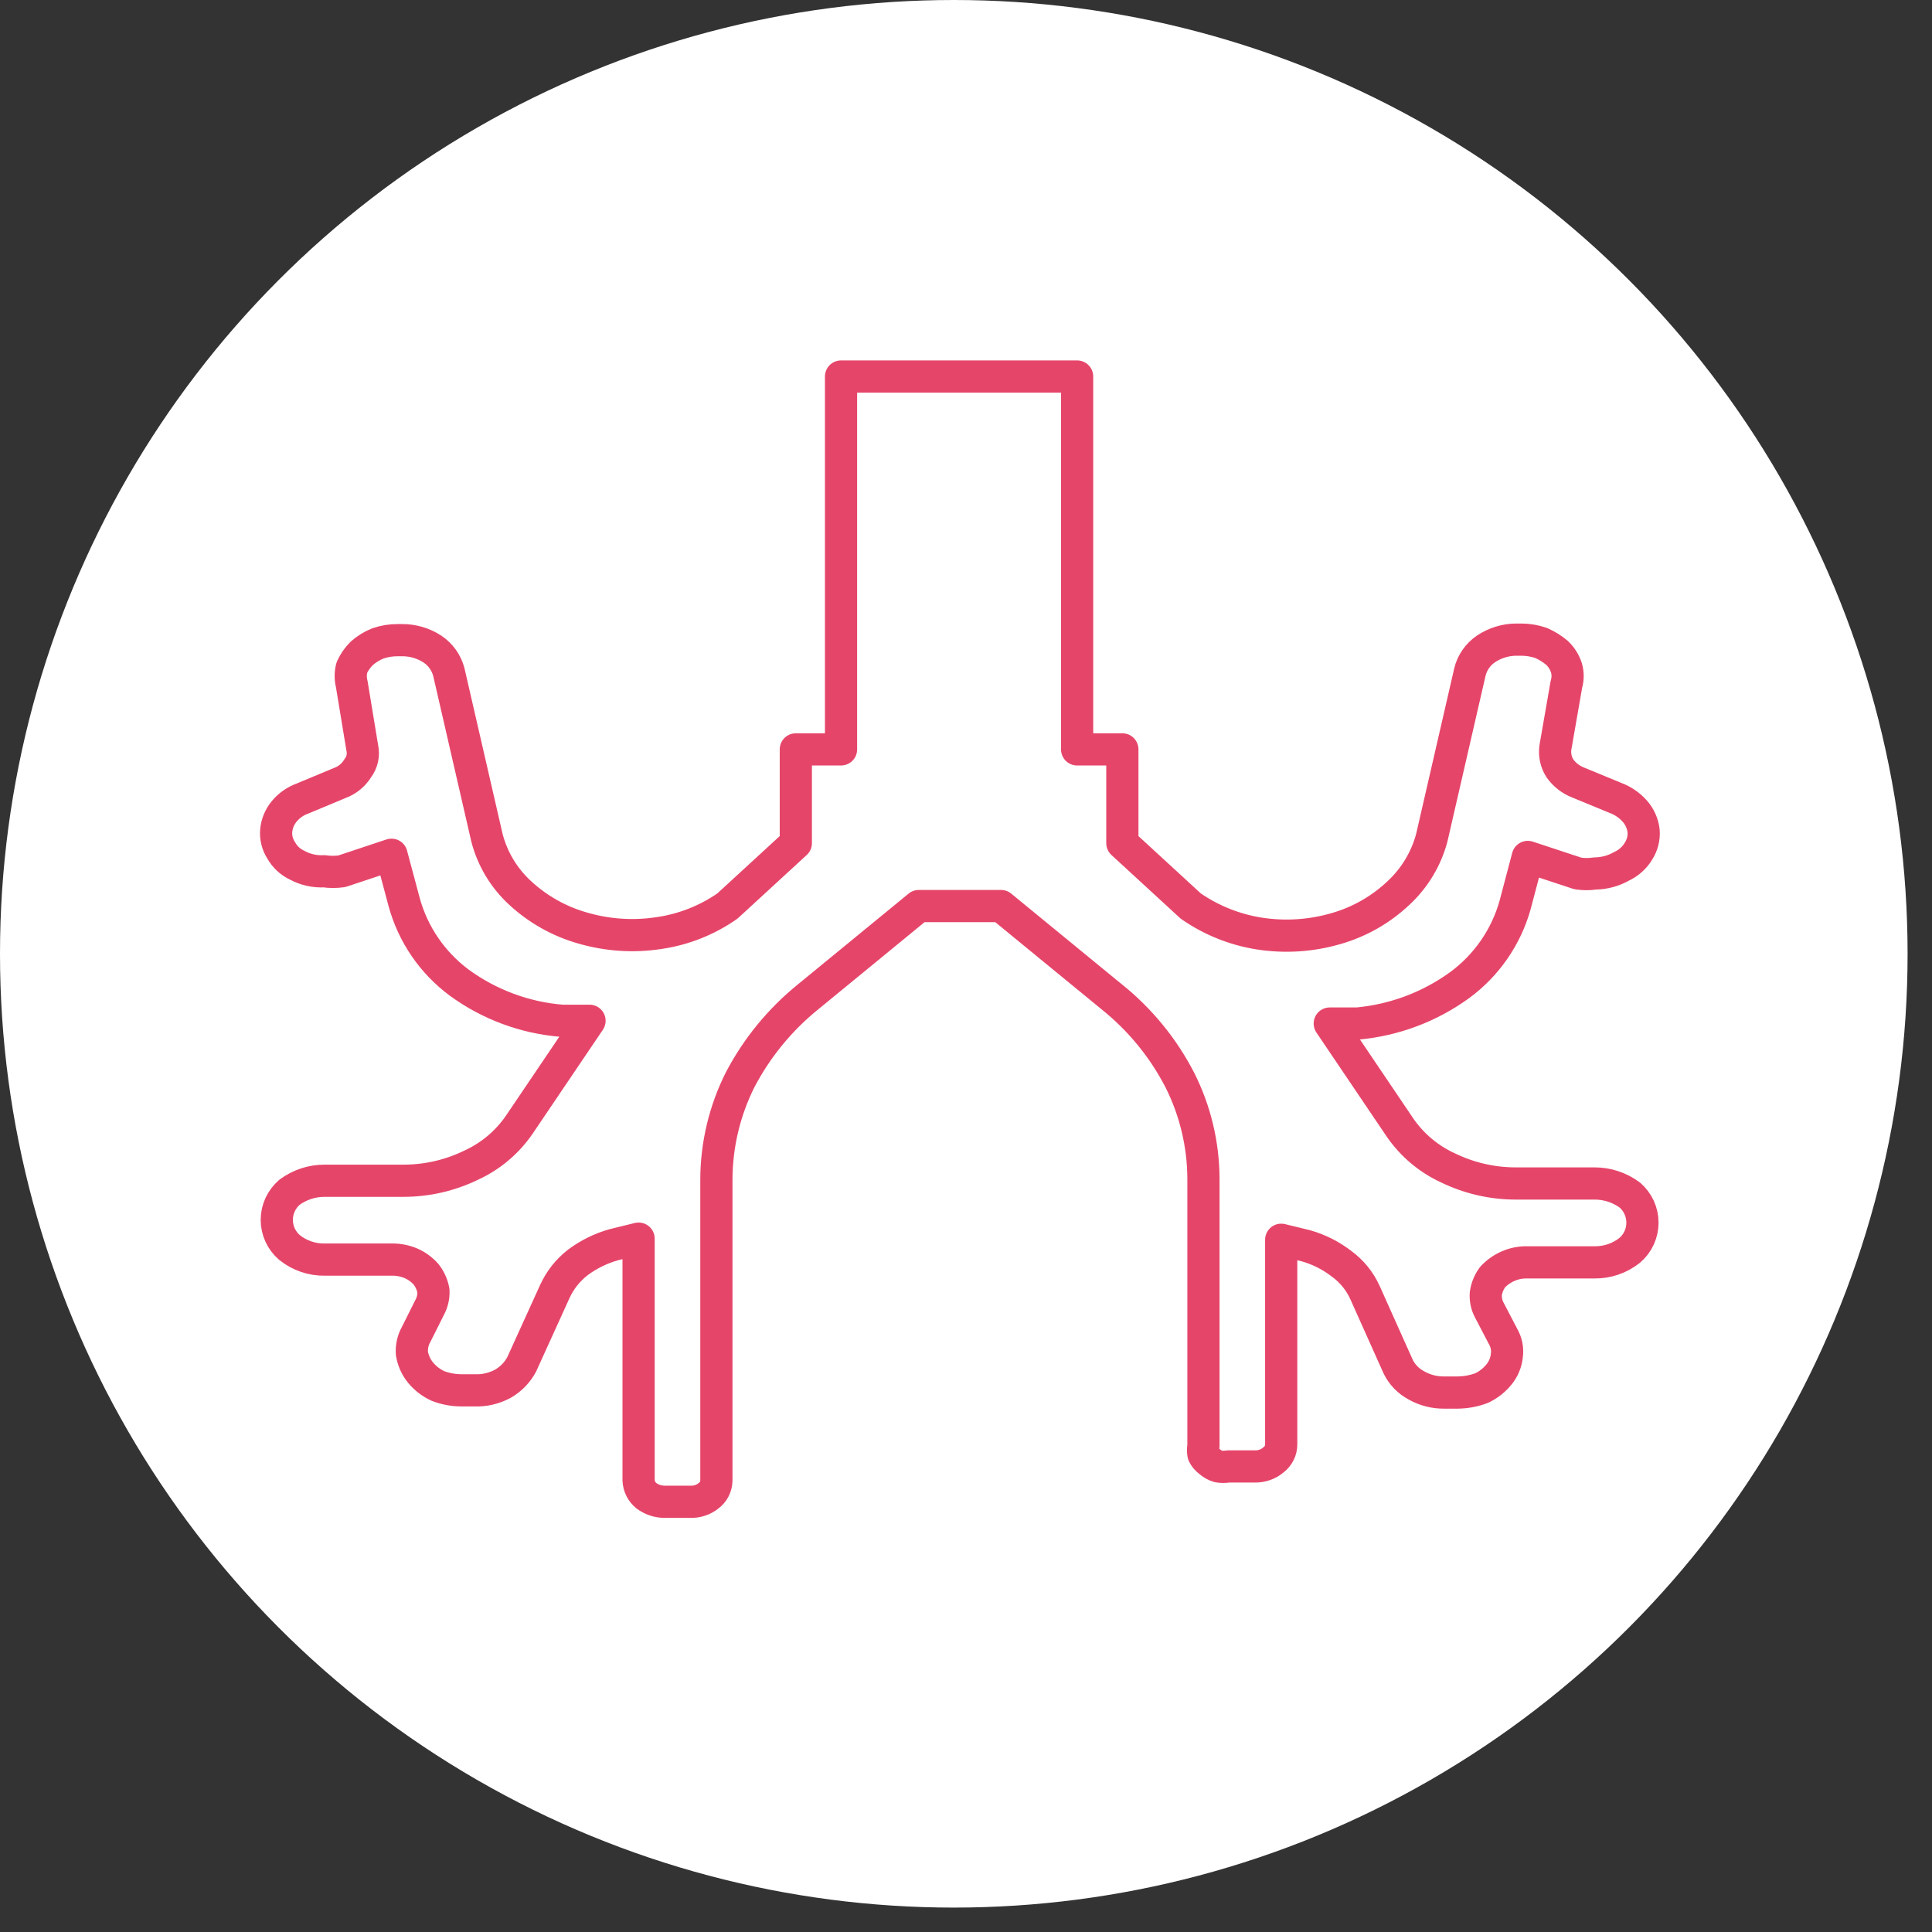 <?xml version="1.0" encoding="UTF-8"?>
<svg xmlns="http://www.w3.org/2000/svg" width="60" height="60" viewBox="0 0 60 60" fill="none">
  <rect x="0" y="0" width="60" height="60" fill="#333333" stroke="none"/>
  <circle cx="29.621" cy="29.621" r="29.621" fill="white"></circle>
  <path d="M20.655 46.639C20.445 46.642 20.24 46.576 20.072 46.45C20.001 46.392 19.942 46.319 19.901 46.236C19.859 46.153 19.836 46.063 19.832 45.97V38.467L19.062 38.656C18.66 38.769 18.283 38.955 17.948 39.204C17.638 39.444 17.391 39.755 17.229 40.112L16.201 42.373C16.067 42.624 15.865 42.832 15.618 42.973C15.346 43.12 15.038 43.192 14.728 43.178H14.316C14.07 43.176 13.827 43.13 13.597 43.041C13.384 42.943 13.196 42.796 13.049 42.613C12.915 42.444 12.827 42.243 12.792 42.03C12.777 41.821 12.825 41.613 12.929 41.431L13.34 40.609C13.43 40.447 13.471 40.262 13.46 40.078C13.425 39.897 13.349 39.727 13.237 39.581C13.11 39.435 12.952 39.318 12.775 39.238C12.58 39.154 12.37 39.113 12.158 39.118H10.085C9.687 39.124 9.3 38.991 8.989 38.741C8.866 38.635 8.767 38.504 8.699 38.356C8.631 38.208 8.596 38.047 8.596 37.885C8.596 37.722 8.631 37.562 8.699 37.414C8.767 37.266 8.866 37.135 8.989 37.028C9.306 36.794 9.691 36.667 10.085 36.669H12.552C13.27 36.666 13.979 36.503 14.625 36.189C15.234 35.912 15.755 35.474 16.132 34.921L18.308 31.701H17.451C16.3 31.609 15.198 31.199 14.265 30.519C13.43 29.9 12.827 29.02 12.552 28.018L12.158 26.545L10.616 27.058C10.435 27.084 10.25 27.084 10.068 27.058C9.776 27.074 9.486 27.009 9.229 26.87C9.018 26.772 8.845 26.61 8.732 26.408C8.613 26.225 8.559 26.008 8.578 25.791C8.599 25.577 8.683 25.375 8.818 25.208C8.97 25.02 9.172 24.878 9.4 24.797L10.548 24.318C10.784 24.233 10.983 24.069 11.113 23.855C11.181 23.766 11.228 23.663 11.252 23.553C11.275 23.444 11.275 23.331 11.25 23.221L10.925 21.251C10.882 21.083 10.882 20.906 10.925 20.737C10.999 20.571 11.104 20.42 11.233 20.292C11.38 20.162 11.548 20.057 11.73 19.984C11.928 19.915 12.137 19.88 12.347 19.881H12.484C12.818 19.878 13.145 19.974 13.426 20.155C13.68 20.323 13.863 20.579 13.94 20.875L15.122 26.014C15.292 26.672 15.649 27.267 16.149 27.727C16.704 28.242 17.373 28.618 18.102 28.823C18.87 29.046 19.677 29.099 20.466 28.977C21.23 28.867 21.957 28.579 22.59 28.138L24.715 26.185V23.273H26.119V11.693H33.451V23.273H34.856V26.185L36.98 28.138C37.62 28.582 38.352 28.875 39.121 28.994C39.911 29.115 40.718 29.063 41.485 28.84C42.217 28.632 42.886 28.25 43.438 27.727C43.935 27.264 44.292 26.67 44.466 26.014L45.648 20.875C45.718 20.581 45.896 20.325 46.145 20.155C46.423 19.968 46.751 19.866 47.087 19.864H47.241C47.451 19.864 47.659 19.899 47.858 19.967C48.037 20.045 48.205 20.149 48.354 20.275C48.488 20.402 48.589 20.561 48.646 20.737C48.696 20.905 48.696 21.084 48.646 21.251L48.303 23.221C48.274 23.442 48.322 23.666 48.44 23.855C48.581 24.056 48.777 24.211 49.005 24.3L50.17 24.78C50.401 24.866 50.606 25.007 50.77 25.191C50.923 25.364 51.019 25.579 51.044 25.808C51.06 26.025 51.006 26.241 50.89 26.425C50.766 26.635 50.58 26.802 50.359 26.904C50.108 27.047 49.825 27.123 49.536 27.127C49.36 27.153 49.181 27.153 49.005 27.127L47.447 26.613L47.053 28.104C46.774 29.099 46.171 29.973 45.34 30.587C44.405 31.268 43.304 31.682 42.153 31.787H41.297L43.472 35.007C43.85 35.559 44.371 35.998 44.98 36.275C45.631 36.59 46.346 36.754 47.07 36.754H49.519C49.914 36.753 50.298 36.879 50.616 37.114C50.739 37.22 50.838 37.352 50.905 37.499C50.973 37.647 51.008 37.808 51.008 37.971C51.008 38.133 50.973 38.294 50.905 38.442C50.838 38.59 50.739 38.721 50.616 38.827C50.305 39.076 49.917 39.209 49.519 39.204H47.429C47.223 39.199 47.018 39.24 46.83 39.324C46.648 39.404 46.485 39.52 46.35 39.666C46.243 39.813 46.173 39.984 46.145 40.163C46.129 40.341 46.164 40.519 46.247 40.677L46.676 41.499C46.782 41.68 46.825 41.891 46.796 42.099C46.774 42.312 46.691 42.515 46.556 42.681C46.408 42.864 46.221 43.011 46.008 43.11C45.772 43.198 45.523 43.244 45.271 43.247H44.86C44.554 43.252 44.252 43.175 43.986 43.024C43.741 42.894 43.543 42.69 43.421 42.441L42.393 40.146C42.234 39.792 41.986 39.485 41.674 39.255C41.342 38.997 40.964 38.805 40.56 38.69L39.789 38.502V44.857C39.789 44.95 39.768 45.042 39.726 45.125C39.684 45.208 39.624 45.281 39.55 45.337C39.388 45.475 39.18 45.548 38.967 45.542H38.145C38.043 45.559 37.939 45.559 37.836 45.542C37.735 45.512 37.641 45.459 37.562 45.388C37.482 45.33 37.417 45.254 37.374 45.165C37.358 45.08 37.358 44.993 37.374 44.908V36.583C37.367 35.523 37.115 34.48 36.637 33.534C36.119 32.532 35.395 31.651 34.513 30.947L31.087 28.138H28.535L25.109 30.947C24.231 31.655 23.508 32.535 22.985 33.534C22.505 34.491 22.253 35.547 22.248 36.617V45.987C22.245 46.078 22.222 46.166 22.181 46.246C22.139 46.326 22.08 46.396 22.008 46.45C21.844 46.583 21.636 46.65 21.426 46.639H20.655Z" stroke="#E6456A" stroke-linecap="round" stroke-linejoin="round"></path>
</svg>
